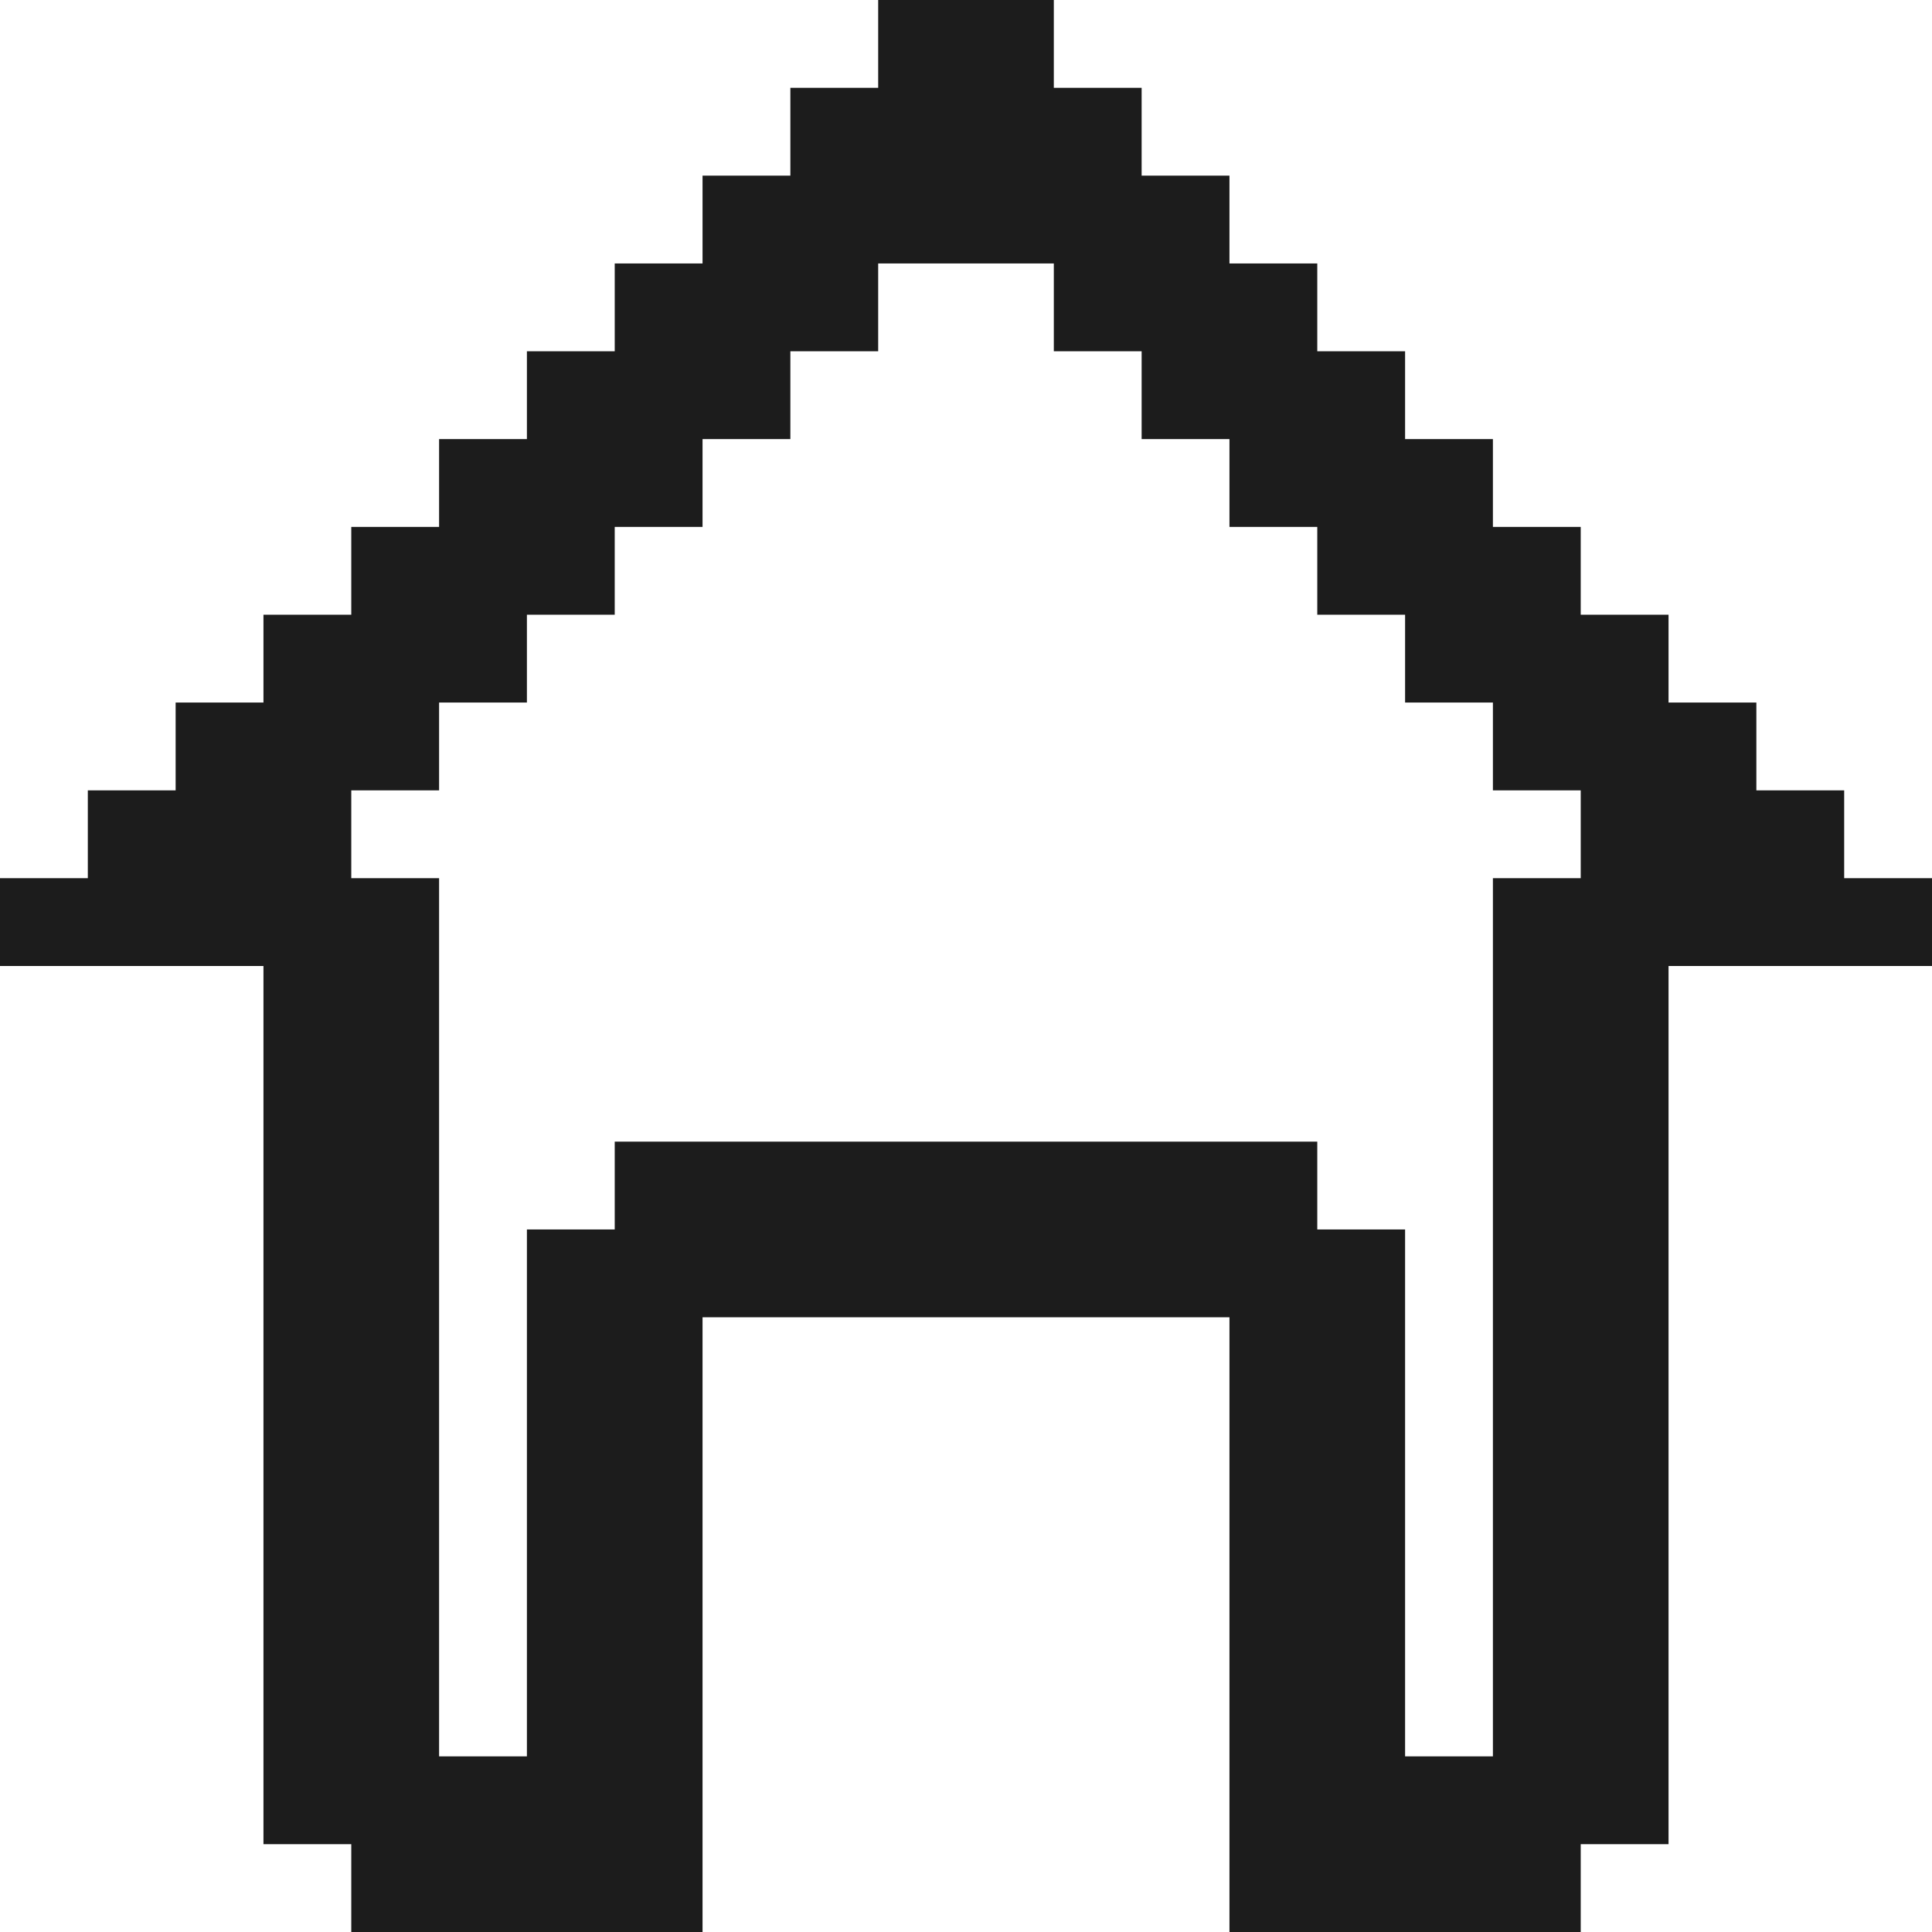 <svg width="22" height="22" viewBox="0 0 22 22" fill="none" xmlns="http://www.w3.org/2000/svg">
<path d="M21 10V9H20V8H19V7H18V6H17V5H16V4H15V3H14V2H13V1H12V0H10V1H9V2H8V3H7V4H6V5H5V6H4V7H3V8H2V9H1V10H0V11H3V21H4V22H8V15H14V22H18V21H19V11H22V10H21ZM18 10H17V20H16V14H15V13H7V14H6V20H5V10H4V9H5V8H6V7H7V6H8V5H9V4H10V3H12V4H13V5H14V6H15V7H16V8H17V9H18V10Z" fill="#1C1C1C"/>
</svg>

